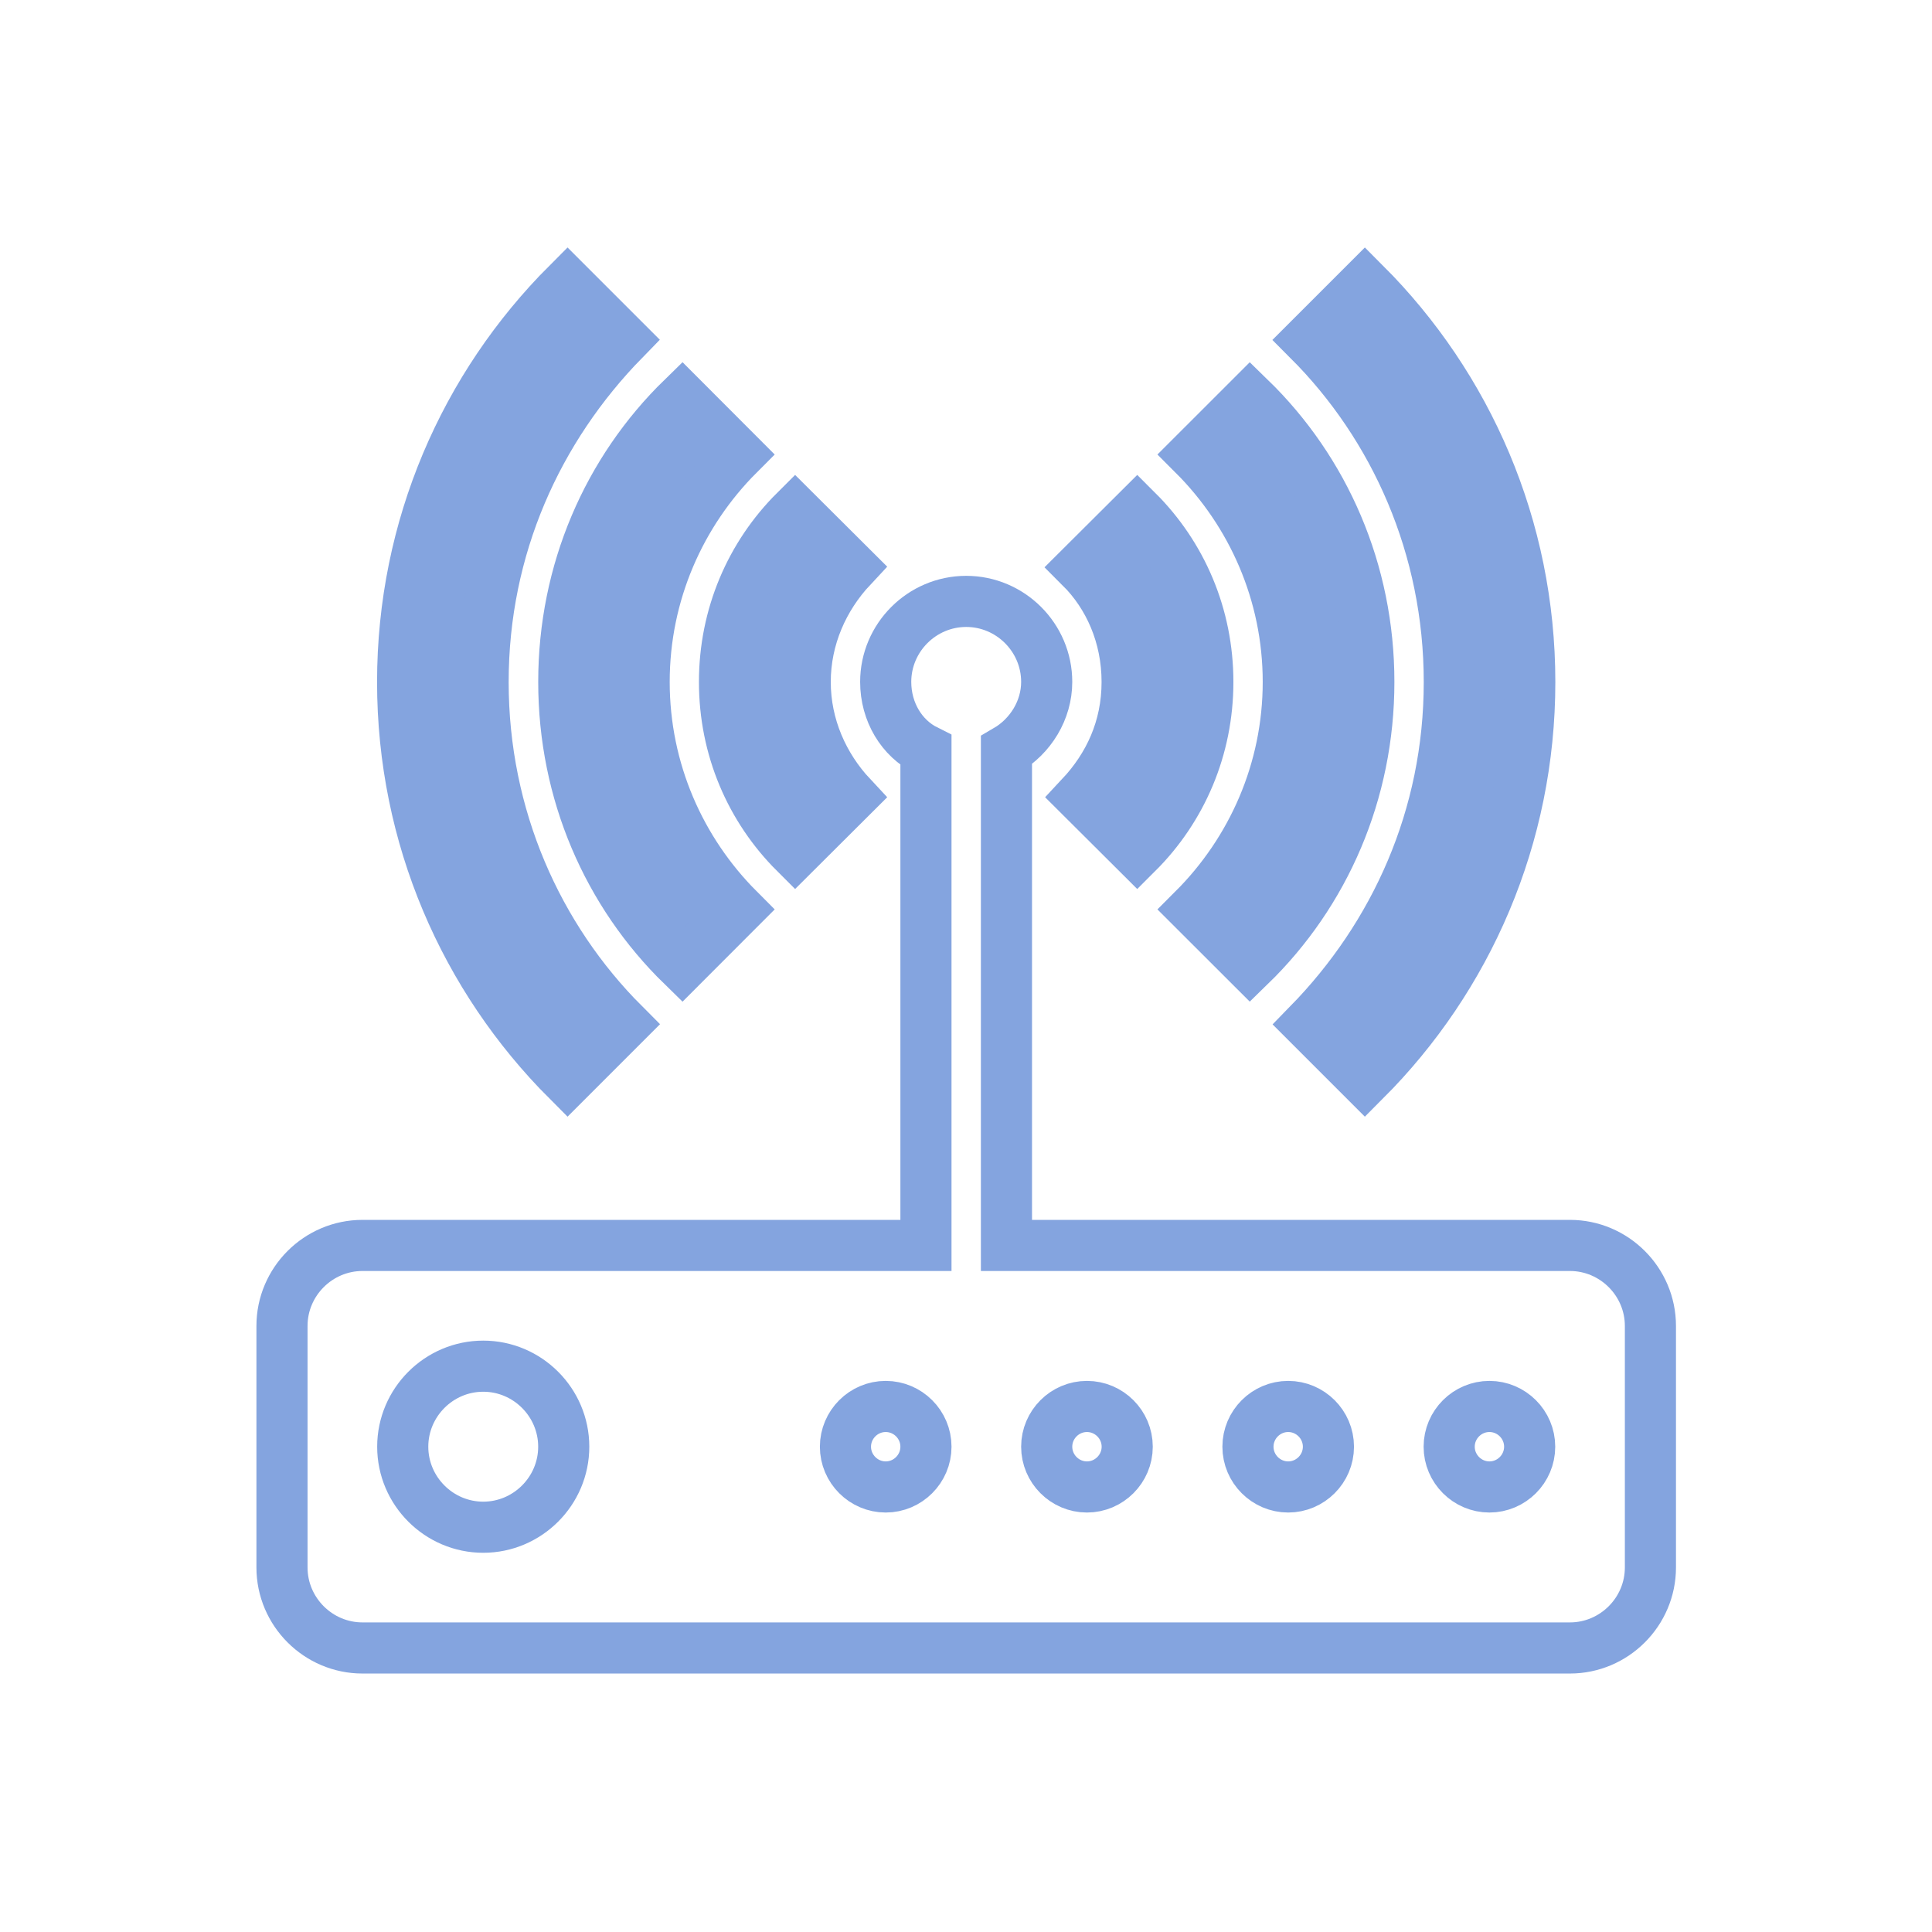 <?xml version="1.0" encoding="UTF-8"?>
<svg xmlns="http://www.w3.org/2000/svg" xmlns:xlink="http://www.w3.org/1999/xlink" width="566.88pt" height="566.88pt" viewBox="0 0 566.88 566.88" version="1.2">
<defs>
<clipPath id="clip1">
  <path d="M 104 0 L 566.762 0 L 566.762 463 L 104 463 Z M 104 0 "/>
</clipPath>
<clipPath id="clip2">
  <path d="M 138 0 L 566.762 0 L 566.762 496 L 138 496 Z M 138 0 "/>
</clipPath>
<clipPath id="clip3">
  <path d="M 171 0 L 566.762 0 L 566.762 530 L 171 530 Z M 171 0 "/>
</clipPath>
<clipPath id="clip4">
  <path d="M 0 0 L 566.762 0 L 566.762 566.762 L 0 566.762 Z M 0 0 "/>
</clipPath>
</defs>
<g id="surface1">
<path style="fill-rule:evenodd;fill:rgb(51.799%,64.299%,87.5%);fill-opacity:1;stroke-width:15;stroke-linecap:butt;stroke-linejoin:miter;stroke:rgb(51.799%,64.299%,87.5%);stroke-opacity:1;stroke-miterlimit:10;" d="M 233.299 316.499 L 249.881 333.022 C 241.59 341.879 236.261 353.679 236.261 366.662 C 236.261 379.641 241.59 391.441 249.881 400.302 L 233.299 416.821 C 220.281 403.842 212.58 386.131 212.58 366.662 C 212.58 347.189 220.281 329.478 233.299 316.499 Z M 233.299 316.499 " transform="matrix(1,0,0,-1,-0,566.76)"/>
<path style="fill-rule:evenodd;fill:rgb(51.799%,64.299%,87.5%);fill-opacity:1;stroke-width:15;stroke-linecap:butt;stroke-linejoin:miter;stroke:rgb(51.799%,64.299%,87.5%);stroke-opacity:1;stroke-miterlimit:10;" d="M 200.199 283.398 L 216.71 299.929 C 199.609 317.062 189.001 340.68 189.001 366.67 C 189.001 392.652 199.609 416.282 216.71 433.399 L 200.199 449.941 C 178.389 428.679 165.422 399.149 165.422 366.67 C 165.422 334.19 178.389 304.66 200.199 283.398 Z M 200.199 283.398 " transform="matrix(1,0,0,-1,-0,566.76)"/>
<path style="fill-rule:evenodd;fill:rgb(51.799%,64.299%,87.5%);fill-opacity:1;stroke-width:15;stroke-linecap:butt;stroke-linejoin:miter;stroke:rgb(51.799%,64.299%,87.5%);stroke-opacity:1;stroke-miterlimit:10;" d="M 183.058 266.25 C 157.682 291.638 141.749 327.071 141.749 366.631 C 141.749 406.19 157.682 441.029 183.058 467.011 L 166.531 483.538 C 136.439 453.43 118.138 412.089 118.138 366.631 C 118.138 321.16 136.439 279.831 166.531 249.719 Z M 183.058 266.25 " transform="matrix(1,0,0,-1,-0,566.76)"/>
<path style=" stroke:none;fill-rule:evenodd;fill:rgb(51.799%,64.299%,87.5%);fill-opacity:1;" d="M 333.609 250.328 C 346.625 237.352 354.324 219.645 354.324 200.176 C 354.324 180.711 346.625 163.004 333.609 150.027 L 317.031 166.543 C 325.32 174.805 330.648 186.609 330.648 200.176 C 330.648 213.746 325.32 224.953 317.031 233.809 Z M 333.609 250.328 "/>
<g clip-path="url(#clip1)" clip-rule="nonzero">
<path style="fill:none;stroke-width:15;stroke-linecap:butt;stroke-linejoin:miter;stroke:rgb(51.799%,64.299%,87.5%);stroke-opacity:1;stroke-miterlimit:10;" d="M 333.68 316.499 C 346.698 329.478 354.399 347.189 354.399 366.662 C 354.399 386.131 346.698 403.842 333.68 416.821 L 317.098 400.302 C 325.389 392.038 330.718 380.231 330.718 366.662 C 330.718 353.089 325.389 341.879 317.098 333.022 Z M 333.68 316.499 " transform="matrix(1,0,0,-1,-0,566.76)"/>
</g>
<path style=" stroke:none;fill-rule:evenodd;fill:rgb(51.799%,64.299%,87.5%);fill-opacity:1;" d="M 350.145 266.895 L 366.691 283.422 C 388.559 262.164 401.555 232.641 401.555 200.168 C 401.555 167.695 388.559 138.172 366.691 116.914 L 350.145 133.453 C 367.281 150.566 377.922 174.191 377.922 200.168 C 377.922 226.152 367.281 249.766 350.145 266.895 Z M 350.145 266.895 "/>
<g clip-path="url(#clip2)" clip-rule="nonzero">
<path style="fill:none;stroke-width:15;stroke-linecap:butt;stroke-linejoin:miter;stroke:rgb(51.799%,64.299%,87.5%);stroke-opacity:1;stroke-miterlimit:10;" d="M 350.219 299.929 L 366.769 283.398 C 388.641 304.66 401.64 334.19 401.64 366.67 C 401.64 399.149 388.641 428.679 366.769 449.941 L 350.219 433.399 C 367.359 416.282 378.002 392.652 378.002 366.67 C 378.002 340.68 367.359 317.062 350.219 299.929 Z M 350.219 299.929 " transform="matrix(1,0,0,-1,-0,566.76)"/>
</g>
<path style=" stroke:none;fill-rule:evenodd;fill:rgb(51.799%,64.299%,87.5%);fill-opacity:1;" d="M 383.859 300.566 L 400.387 317.094 C 430.469 286.988 448.766 245.668 448.766 200.207 C 448.766 154.758 430.469 113.426 400.387 83.324 L 383.859 99.848 C 409.234 125.234 425.16 160.656 425.16 200.207 C 425.16 239.758 409.234 274.594 383.859 300.566 Z M 383.859 300.566 "/>
<g clip-path="url(#clip3)" clip-rule="nonzero">
<path style="fill:none;stroke-width:15;stroke-linecap:butt;stroke-linejoin:miter;stroke:rgb(51.799%,64.299%,87.5%);stroke-opacity:1;stroke-miterlimit:10;" d="M 383.941 266.25 L 400.471 249.719 C 430.56 279.831 448.861 321.16 448.861 366.631 C 448.861 412.089 430.56 453.43 400.471 483.538 L 383.941 467.011 C 409.321 441.619 425.25 406.19 425.25 366.631 C 425.25 327.071 409.321 292.228 383.941 266.25 Z M 383.941 266.25 " transform="matrix(1,0,0,-1,-0,566.76)"/>
</g>
<g clip-path="url(#clip4)" clip-rule="nonzero">
<path style="fill:none;stroke-width:15;stroke-linecap:butt;stroke-linejoin:miter;stroke:rgb(51.799%,64.299%,87.5%);stroke-opacity:1;stroke-miterlimit:10;" d="M 437.018 130.46 C 430.529 130.46 425.211 135.781 425.211 142.271 C 425.211 148.768 430.529 154.082 437.018 154.082 C 443.52 154.082 448.829 148.768 448.829 142.271 C 448.829 135.781 443.52 130.46 437.018 130.46 Z M 377.978 130.46 C 371.481 130.46 366.171 135.781 366.171 142.271 C 366.171 148.768 371.481 154.082 377.978 154.082 C 384.468 154.082 389.782 148.768 389.782 142.271 C 389.782 135.781 384.468 130.46 377.978 130.46 Z M 318.931 130.46 C 312.429 130.46 307.12 135.781 307.12 142.271 C 307.12 148.768 312.429 154.082 318.931 154.082 C 325.42 154.082 330.742 148.768 330.742 142.271 C 330.742 135.781 325.42 130.46 318.931 130.46 Z M 259.879 130.46 C 253.39 130.46 248.068 135.781 248.068 142.271 C 248.068 148.768 253.39 154.082 259.879 154.082 C 266.381 154.082 271.69 148.768 271.69 142.271 C 271.69 135.781 266.381 130.46 259.879 130.46 Z M 141.792 118.648 C 128.801 118.648 118.17 129.28 118.17 142.271 C 118.17 155.269 128.801 165.901 141.792 165.901 C 154.779 165.901 165.41 155.269 165.41 142.271 C 165.41 129.28 154.779 118.648 141.792 118.648 Z M 460.64 201.33 L 295.309 201.33 L 295.309 346.599 C 302.4 350.729 307.12 358.41 307.12 366.681 C 307.12 379.669 296.489 390.3 283.501 390.3 C 270.51 390.3 259.879 379.669 259.879 366.681 C 259.879 357.82 264.599 350.139 271.69 346.599 L 271.69 201.33 L 106.358 201.33 C 93.367 201.33 82.74 190.699 82.74 177.712 L 82.74 106.841 C 82.74 93.85 93.367 83.219 106.358 83.219 L 460.64 83.219 C 473.631 83.219 484.259 93.85 484.259 106.841 L 484.259 177.712 C 484.259 190.699 473.631 201.33 460.64 201.33 Z M 460.64 201.33 " transform="matrix(1,0,0,-1,-0,566.76)"/>
</g>
</g>
</svg>
